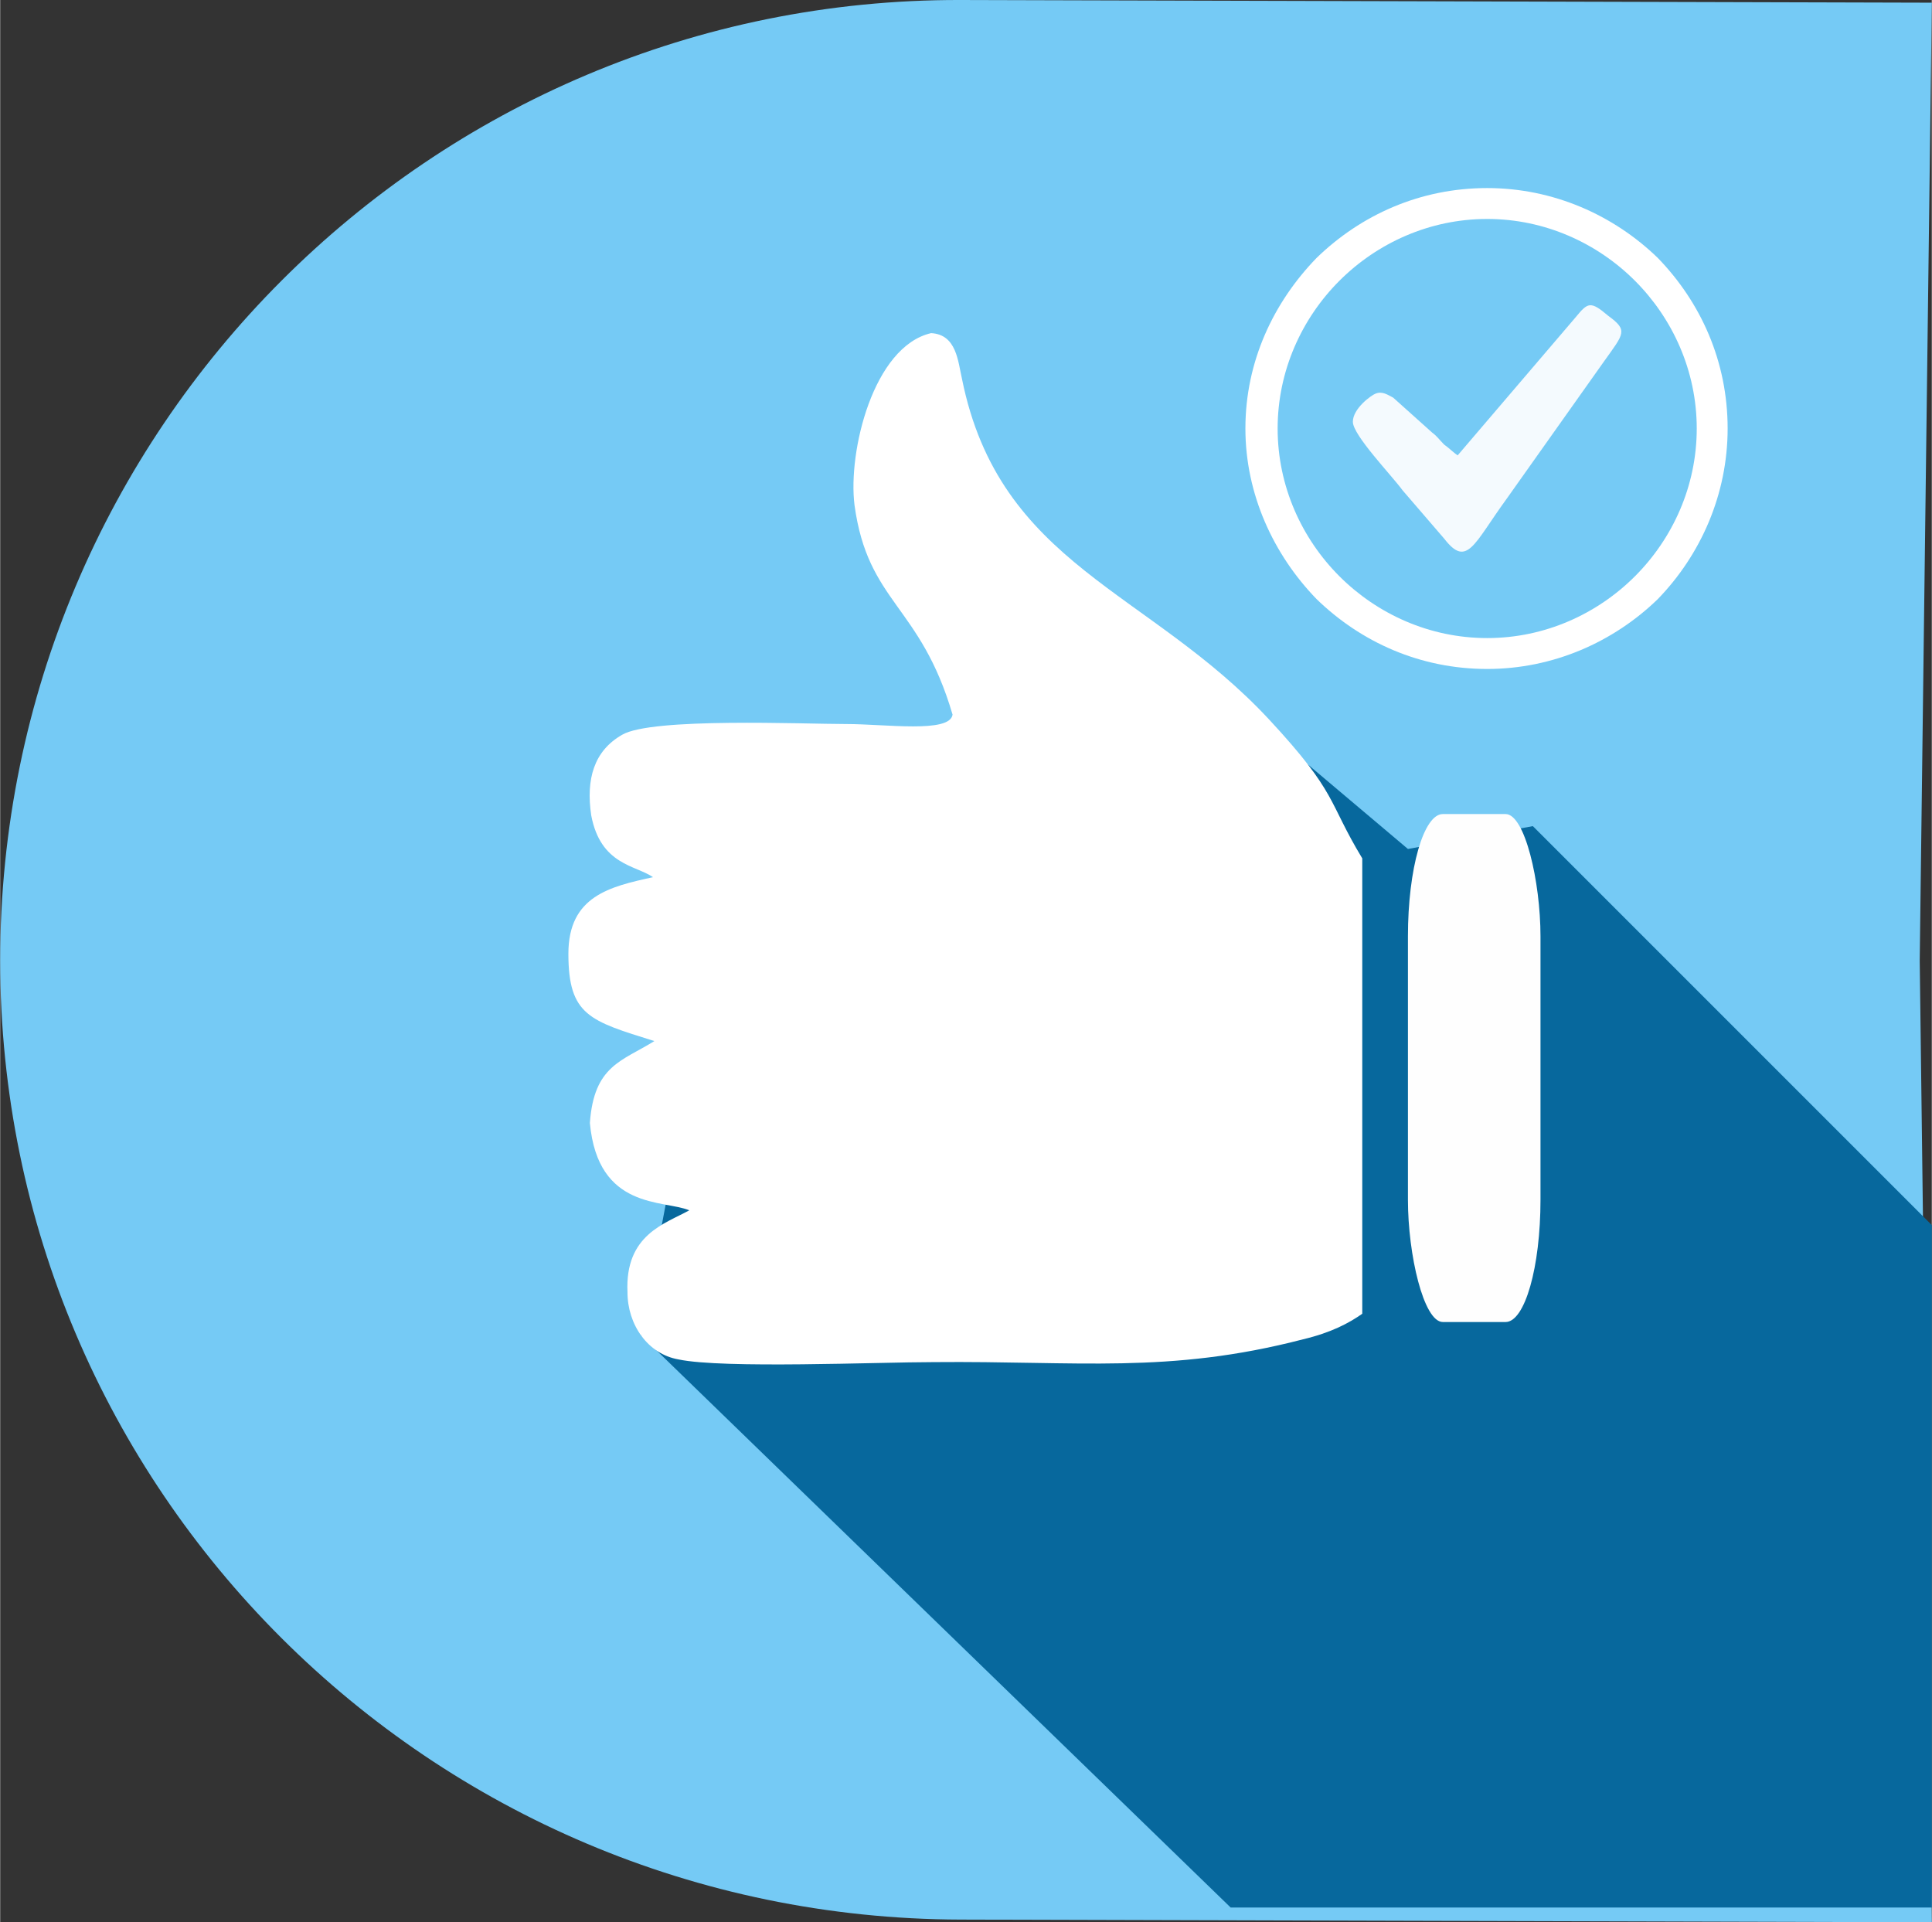<?xml version="1.0" encoding="UTF-8"?>
<!DOCTYPE svg PUBLIC "-//W3C//DTD SVG 1.1//EN" "http://www.w3.org/Graphics/SVG/1.1/DTD/svg11.dtd">
<!-- Creator: CorelDRAW X7 -->
<svg xmlns="http://www.w3.org/2000/svg" xml:space="preserve" width="26.494mm" height="26.36mm" version="1.1" style="shape-rendering:geometricPrecision; text-rendering:geometricPrecision; image-rendering:optimizeQuality; fill-rule:evenodd; clip-rule:evenodd"
viewBox="0 0 1438 1431"
 xmlns:xlink="http://www.w3.org/1999/xlink">
 <rect x="0" y="0" width="1438" height="1431" fill="#333333" stroke="none"/>
 <defs>
  <style type="text/css">
   <![CDATA[
    .fil2 {fill:#FEFEFE}
    .fil4 {fill:#F4FAFE}
    .fil1 {fill:#07689D}
    .fil0 {fill:#75CAF5}
    .fil3 {fill:white}
    .fil5 {fill:white;fill-rule:nonzero}
   ]]>
  </style>
 </defs>
 <g id="Слой_x0020_1">
  <path class="fil0" d="M715 0c-395,-1 -715,320 -715,715 0,394 320,713 715,714l723 2 -9 -716 9 -713 -723 -2z"/>
  <polygon class="fil1" points="558,566 971,567 1048,632 1141,615 1438,912 1438,1420 916,1420 477,994 "/>
  <rect class="fil2" x="1048" y="606" width="98.679" height="378.154" rx="26" ry="91"/>
  <path class="fil3" d="M1014 978c-10,7 -23,14 -44,19 -100,26 -168,16 -275,17 -41,0 -157,5 -190,-2 -23,-4 -38,-26 -38,-50 -2,-43 28,-51 46,-61 -19,-8 -68,0 -74,-65 3,-43 24,-46 48,-61 -48,-15 -64,-19 -64,-65 0,-43 31,-50 63,-57 -13,-9 -39,-9 -46,-46 -4,-27 2,-48 23,-60 22,-13 135,-8 167,-8 29,0 77,7 79,-7 -24,-82 -63,-83 -73,-156 -5,-40 14,-118 57,-128 19,1 20,21 23,34 28,139 139,157 229,254 51,55 43,60 69,103l0 339z"/>
  <path class="fil4" d="M1085 339c-3,-2 -7,-6 -10,-8 -4,-4 -5,-6 -9,-9l-29 -26c-4,-2 -8,-5 -13,-3 -3,1 -17,11 -17,21 0,10 29,40 37,51l31 36c17,22 22,4 46,-29l73 -103c15,-21 18,-23 3,-34 -13,-11 -15,-10 -24,1l-88 103z"/>
  <path class="fil5" d="M1107 140c49,0 94,20 127,52 32,33 52,77 52,127 0,49 -20,94 -52,127 -33,32 -78,52 -127,52 -50,0 -94,-20 -127,-52 -32,-33 -53,-78 -53,-127 0,-50 21,-94 53,-127 33,-32 77,-52 127,-52zm110 69c-28,-28 -67,-46 -110,-46 -43,0 -82,18 -110,46 -28,28 -46,67 -46,110 0,43 18,82 46,110 28,28 67,46 110,46 43,0 82,-18 110,-46 28,-28 46,-67 46,-110 0,-43 -18,-82 -46,-110z"/>
 </g>
</svg>
